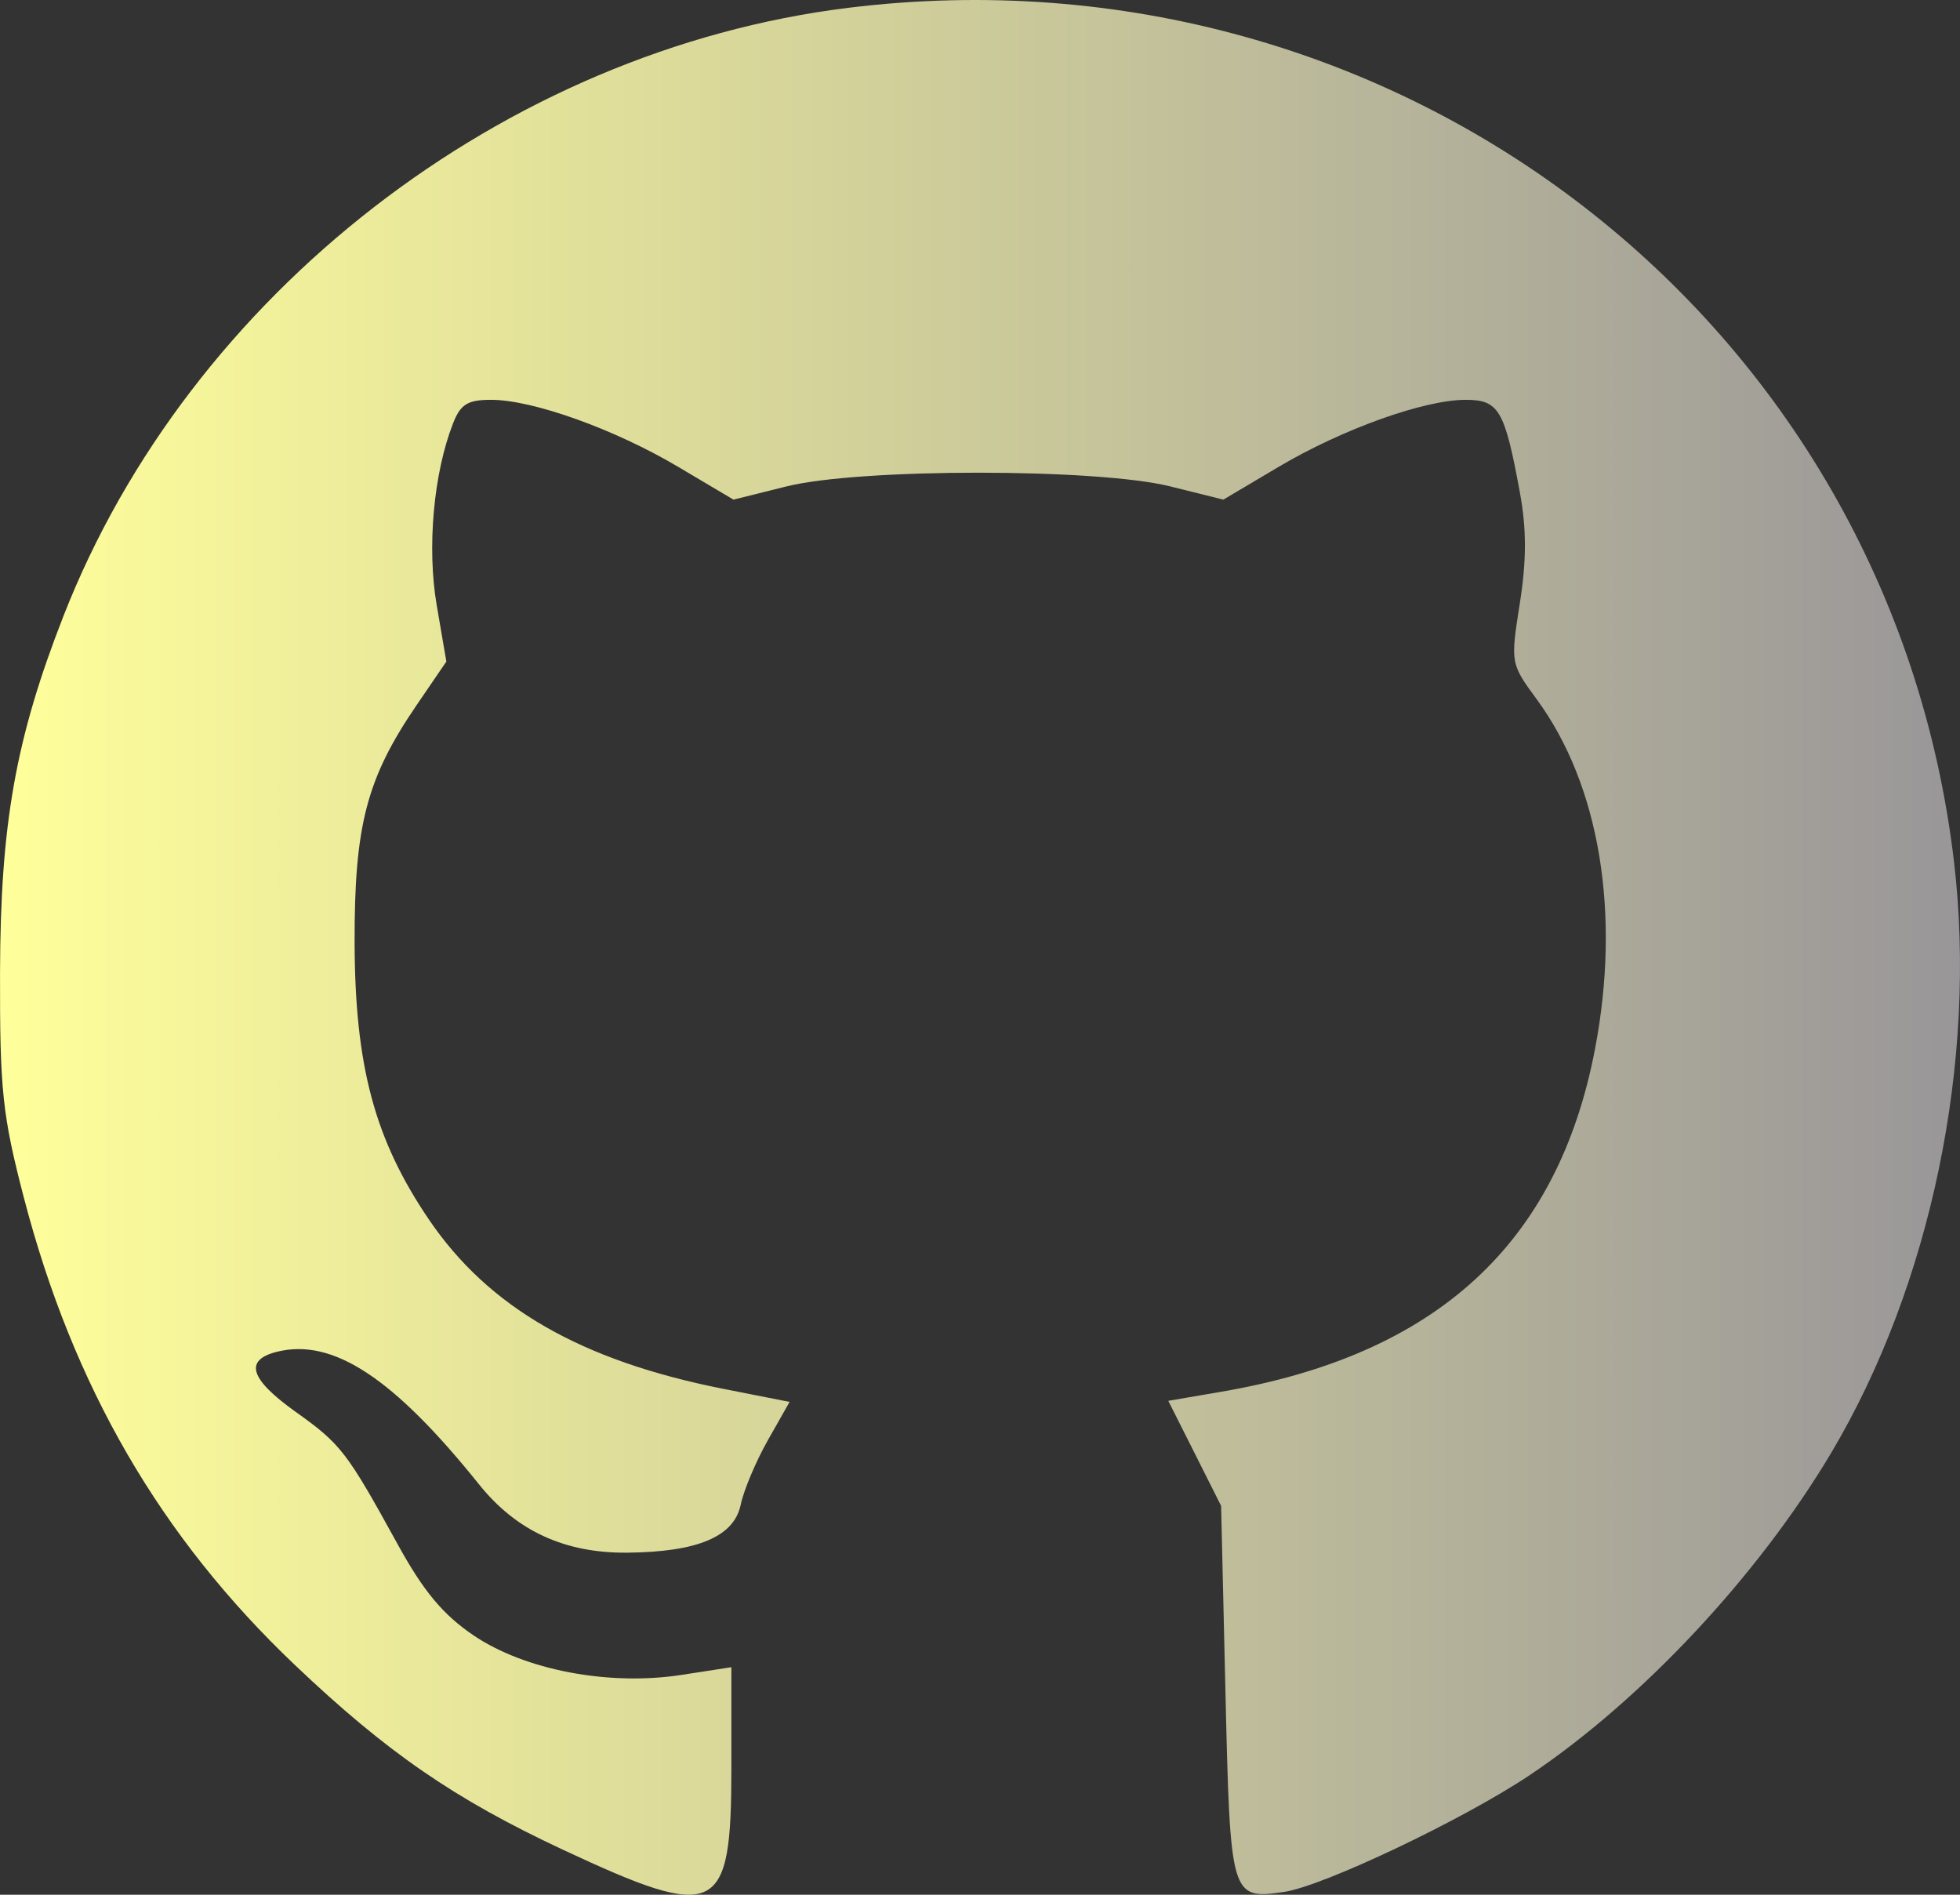 <svg width="60" height="58" viewBox="0 0 60 58" fill="none" xmlns="http://www.w3.org/2000/svg">
<rect x="0" y="0" width="60" height="58" fill="#333333" stroke="none"/>
<path fill-rule="evenodd" clip-rule="evenodd" d="M25.971 0.239C15.434 1.537 5.798 9.003 1.943 18.857C0.479 22.601 0.012 25.226 0.001 29.766C-0.008 33.366 0.074 34.139 0.729 36.656C2.235 42.44 4.912 47.057 9.027 50.967C11.844 53.645 13.92 55.075 17.248 56.629C21.976 58.837 22.389 58.635 22.389 54.116V51.035L20.867 51.27C18.638 51.615 16.062 51.124 14.488 50.055C13.558 49.423 12.962 48.707 12.171 47.268C10.614 44.436 10.438 44.208 9.056 43.222C7.644 42.216 7.462 41.631 8.483 41.378C10.191 40.955 12.046 42.175 14.669 45.444C15.809 46.865 17.295 47.548 19.205 47.529C21.36 47.508 22.472 47.038 22.675 46.06C22.766 45.62 23.14 44.733 23.505 44.088L24.171 42.914L22.152 42.516C17.784 41.653 14.955 40.025 13.123 37.321C11.466 34.874 10.866 32.633 10.855 28.851C10.846 25.274 11.223 23.828 12.744 21.598L13.664 20.251L13.368 18.523C13.067 16.761 13.271 14.489 13.869 12.959C14.098 12.373 14.315 12.239 15.034 12.239C16.311 12.239 18.814 13.136 20.763 14.292L22.453 15.294L24.079 14.889C26.325 14.33 33.577 14.33 35.823 14.889L37.45 15.294L39.14 14.292C41.089 13.136 43.592 12.239 44.868 12.239C45.883 12.239 46.062 12.546 46.525 15.064C46.733 16.194 46.733 17.145 46.525 18.469C46.237 20.296 46.24 20.313 47.04 21.402C48.968 24.026 49.623 27.958 48.825 32.121C47.683 38.075 43.98 41.471 37.397 42.601L35.764 42.881L36.573 44.488L37.381 46.096L37.514 51.806C37.66 58.094 37.675 58.148 39.305 57.914C40.496 57.743 44.79 55.703 46.823 54.342C50.253 52.045 53.816 48.238 56.055 44.477C59.108 39.347 60.536 32.481 59.817 26.381C57.862 9.803 42.797 -1.833 25.971 0.239Z" fill="url(#paint0_linear_2078_155)"/>
<defs>
<linearGradient id="paint0_linear_2078_155" x1="0" y1="29" x2="60" y2="29" gradientUnits="userSpaceOnUse">
<stop stop-color="#FFFF9B"/>
<stop offset="1" stop-color="#999699"/>
</linearGradient>
</defs>
</svg>

